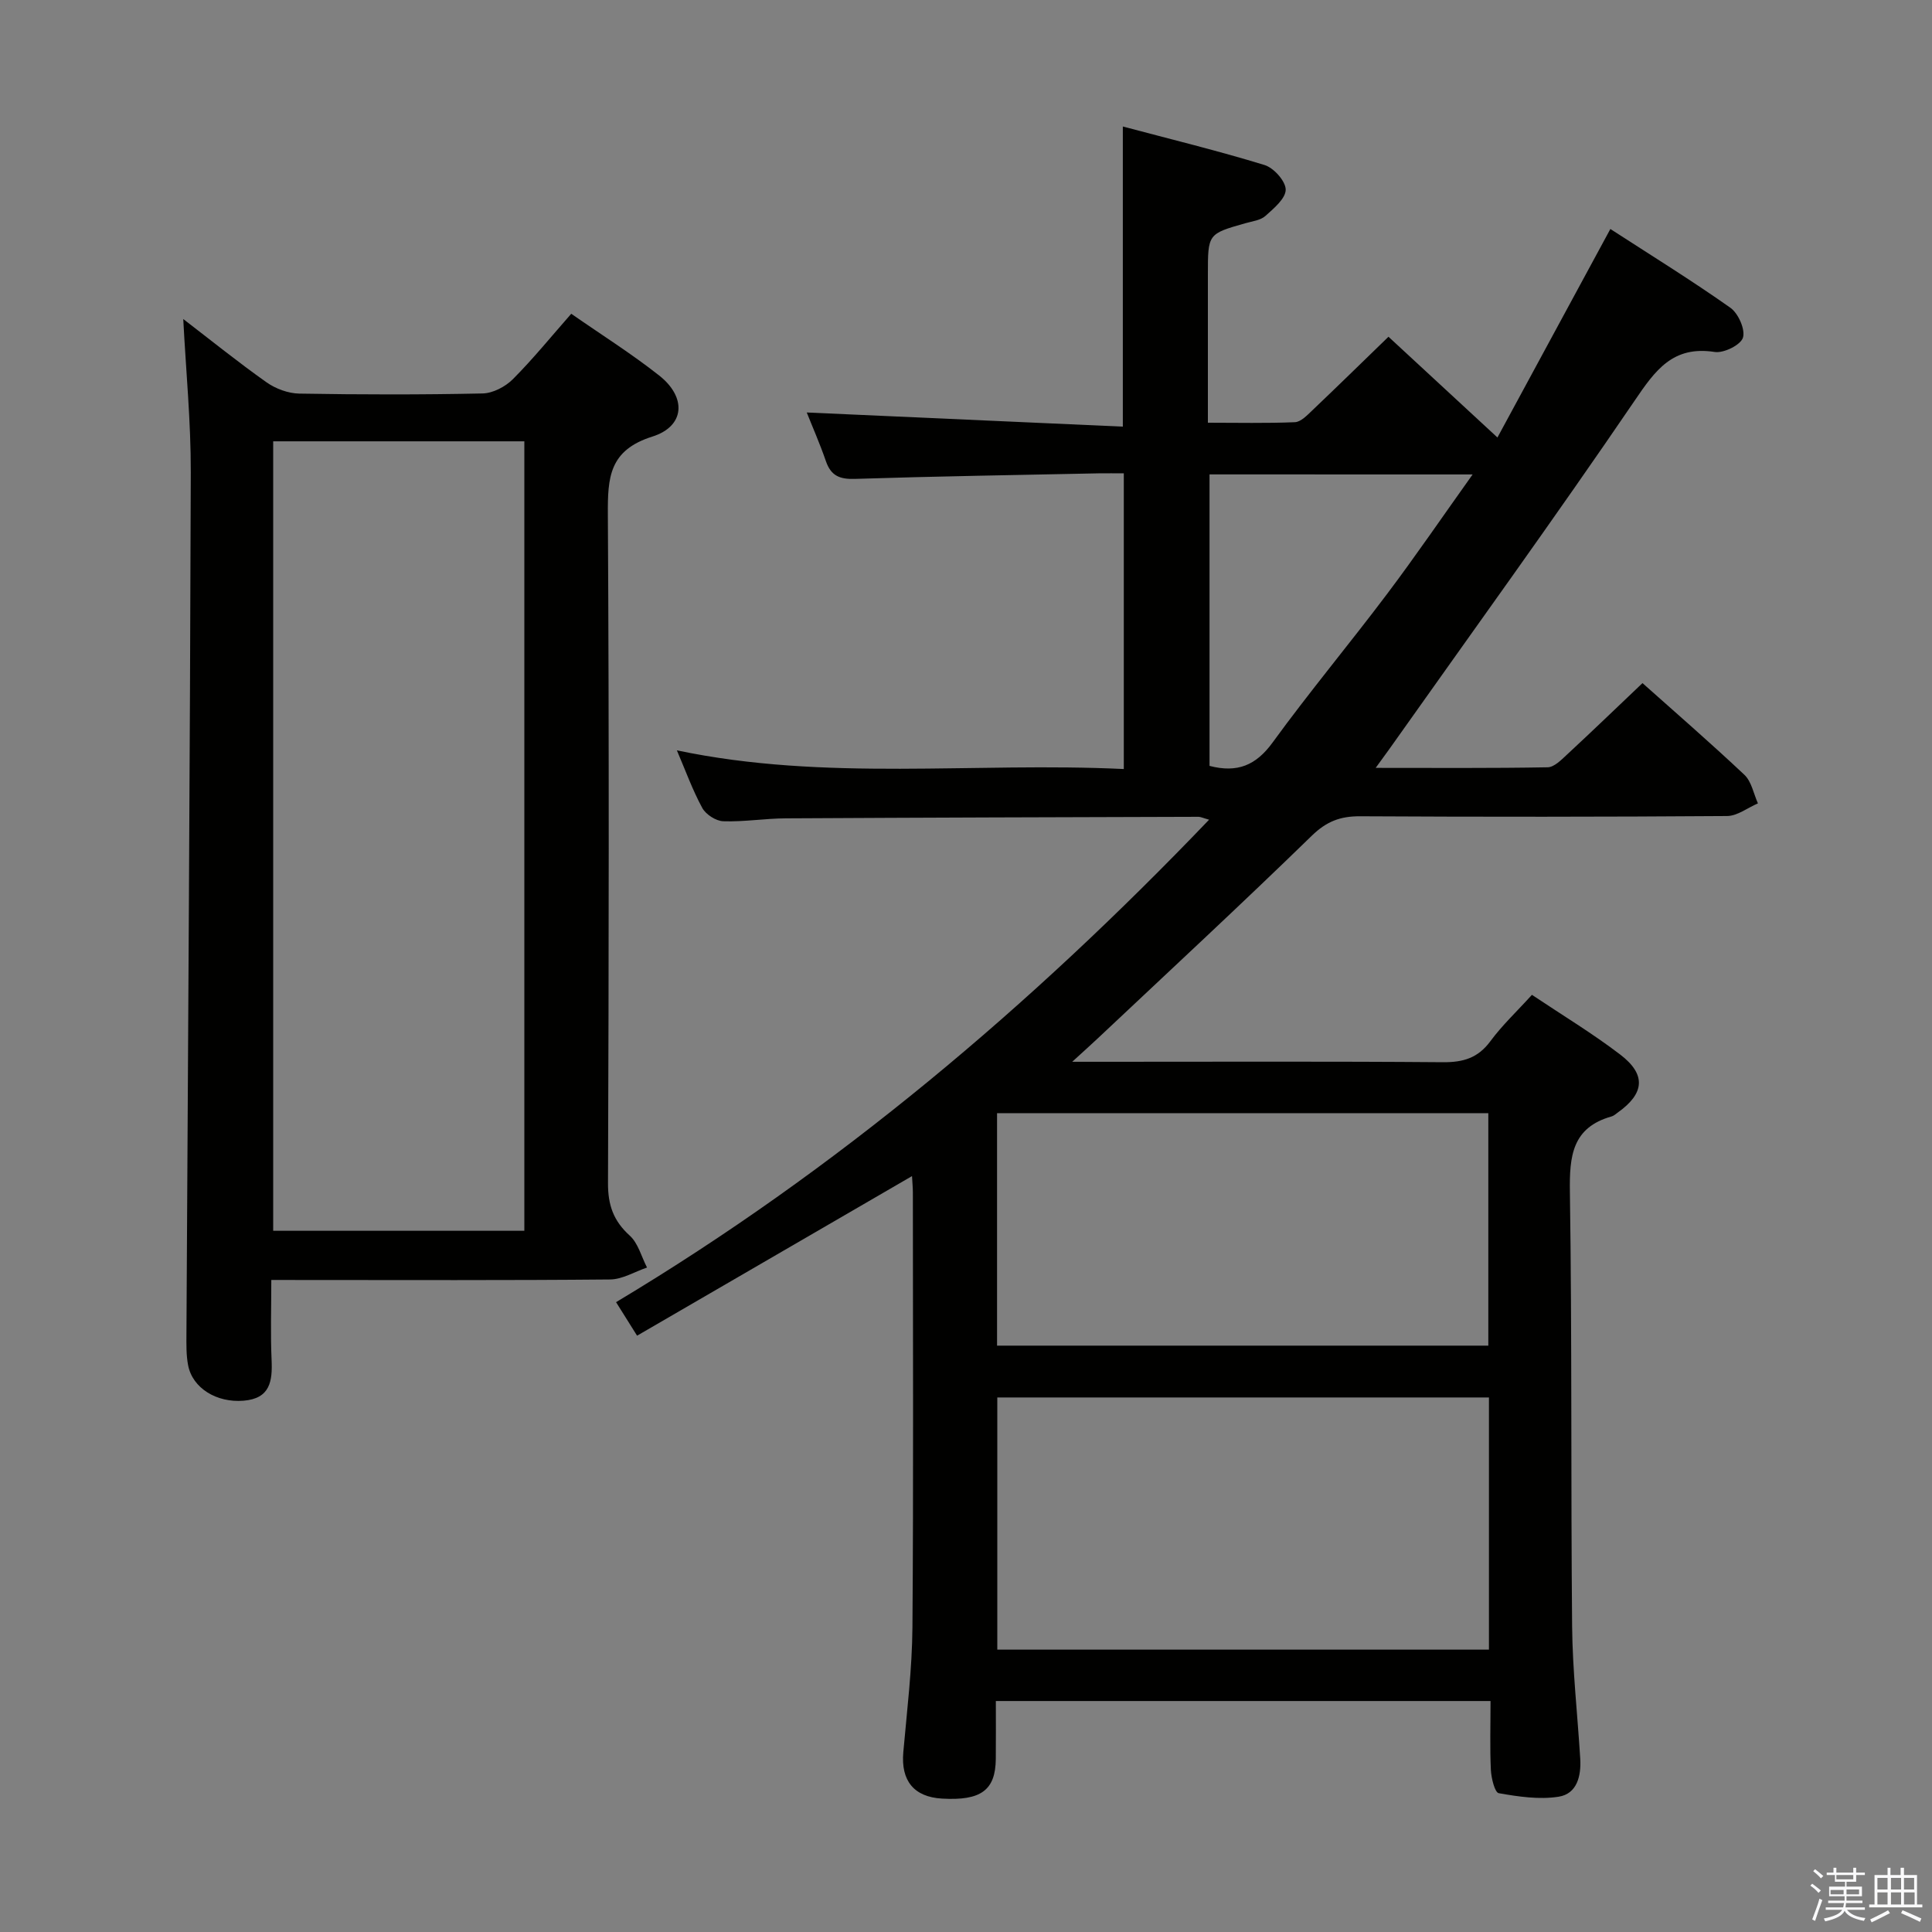 <svg enable-background="new 0 0 400 400" viewBox="0 0 400 400" xmlns="http://www.w3.org/2000/svg"><rect x="0" y="0" width="400" height="400" fill="#808080" stroke="none"/><path d="m374.8 390.4.4-.4c.7.5 1.3 1 1.8 1.4l-.5.5c-.5-.6-1.1-1.1-1.7-1.5zm1 7.3-.6-.3c.5-1.4 1.1-2.8 1.5-4.3.2.1.4.2.6.3-.5 1.3-1 2.8-1.5 4.3zm-.4-10.3.4-.4c.4.3 1 .8 1.7 1.4l-.5.5c-.4-.5-1-1-1.6-1.5zm2.5.3h1.7v-1h.6v1h3.5v-1h.6v1h1.8v.5h-1.8v1.4h-2v1h3.2v2h-3.2v.9h3.3v.5h-3.4c0 .3-.1.6-.1.9h4v.5h-3.7c.7.9 1.9 1.5 3.8 1.7-.1.2-.2.4-.3.6-2.1-.4-3.5-1.1-4-2.1-.4 1-1.8 1.7-4 2.2-.1-.2-.2-.4-.3-.6 2.1-.4 3.4-1 3.8-1.8h-3.4v-.5h3.6c.1-.3.1-.6.2-.9h-3.3v-.5h3.4c0-.3 0-.6 0-.9h-3.2v-2h3.3v-1h-2.1v-1.4h-1.7v-.5zm1.1 3.5v1h2.7c0-.3 0-.4 0-.4 0-.1 0-.2 0-.2 0-.1 0-.2 0-.3h-2.7zm1.2-3v.9h3.5v-.9zm4.7 3h-2.6v.6.4h2.6z" fill="#fafafb"/><path d="m393.6 386.7h.6v1.5h2.7v6.1h1.1v.6h-11v-.6h1.1v-6.1h2.7v-1.5h.6v1.5h2.1v-1.5zm-2.7 8.8.4.6c-1.2.6-2.5 1.3-3.8 1.9-.1-.2-.2-.4-.3-.6 1.2-.6 2.5-1.2 3.7-1.9zm-2.2-6.7v2.4h2.1v-2.4zm0 3v2.5h2.1v-2.5zm2.8-3v2.4h2.1v-2.4zm0 3v2.5h2.1v-2.5zm6 6.1c-1.4-.7-2.7-1.3-3.9-1.8l.3-.6c1.5.6 2.7 1.2 3.9 1.7zm-1.2-9.1h-2.1v2.4h2.1zm-2.1 3v2.5h2.2v-2.5z" fill="#fafafb"/><g fill="#010100"><path d="m308.6 352.18c-34.48 0-68.11 0-102.42 0 0 4.1.03 8.04-.01 11.97-.06 6.5-3.06 8.7-11.15 8.23-5.83-.34-8.52-3.73-8-9.6.76-8.6 1.82-17.22 1.89-25.83.23-29.99.09-59.99.09-89.98 0-1.1-.11-2.21-.18-3.47-19.06 11.07-37.81 21.95-56.92 33.04-1.59-2.54-2.78-4.44-4.35-6.94 45.72-27.4 85.8-61.26 122.78-99.89-1.32-.37-1.76-.6-2.19-.6-28.49.08-56.98.16-85.47.32-4.31.02-8.63.75-12.93.6-1.51-.05-3.6-1.4-4.34-2.75-2.03-3.73-3.48-7.77-5.26-11.93 30.78 6.49 61.6 2.39 92.53 3.87 0-20.61 0-40.54 0-61.22-1.75 0-3.5-.03-5.25 0-16.81.35-33.62.61-50.42 1.15-3.15.1-4.96-.64-6-3.66-1.27-3.68-2.85-7.26-3.97-10.09 21.78.98 43.45 1.95 65.44 2.93 0-21.2 0-41.2 0-62.14 9.96 2.65 19.74 5.03 29.35 7.98 1.91.59 4.36 3.34 4.37 5.09 0 1.84-2.46 3.89-4.2 5.45-1.02.91-2.73 1.1-4.16 1.51-7.74 2.2-7.75 2.19-7.75 10.55v30.75c6.17 0 12.1.14 18.01-.11 1.23-.05 2.53-1.42 3.58-2.42 5.17-4.92 10.27-9.91 15.8-15.27 7.17 6.63 14.55 13.45 22.56 20.86 7.87-14.52 15.44-28.51 23.38-43.17 8.34 5.4 16.77 10.61 24.85 16.31 1.64 1.16 3.12 4.51 2.6 6.19-.48 1.52-3.98 3.25-5.85 2.96-8.67-1.34-12.29 3.77-16.6 10.12-16.56 24.32-33.83 48.17-50.83 72.19-.73 1.03-1.48 2.04-2.76 3.8 12.43 0 24.01.09 35.6-.12 1.35-.02 2.82-1.52 3.98-2.6 5.23-4.85 10.37-9.8 15.66-14.83 6.78 6.05 14.08 12.37 21.1 18.99 1.48 1.39 1.9 3.91 2.8 5.91-2.13.91-4.26 2.61-6.4 2.62-25.33.18-50.65.19-75.98.05-4.07-.02-6.93 1.05-9.98 4.02-14.55 14.17-29.46 27.97-44.24 41.89-1.39 1.31-2.81 2.58-5.37 4.92h6.8c23.33 0 46.66-.1 69.98.09 4.19.03 7.24-.88 9.8-4.35 2.44-3.31 5.49-6.17 8.6-9.6 6.29 4.21 12.54 7.98 18.31 12.39 5.4 4.14 4.99 8.05-.54 11.98-.41.29-.8.67-1.26.8-8.21 2.3-8.76 8.25-8.65 15.64.45 29.98.18 59.98.46 89.97.09 9.12 1.12 18.23 1.68 27.34.22 3.61-.66 7.3-4.47 7.9-4.02.63-8.33-.01-12.4-.73-.82-.15-1.54-3.1-1.63-4.79-.22-4.63-.07-9.27-.07-14.29zm-102.12-62.85v52.21h101.79c0-17.51 0-34.75 0-52.21-34.04 0-67.77 0-101.79 0zm-.05-10.73h101.71c0-16.24 0-32.25 0-48.13-34.17 0-67.9 0-101.71 0zm43.99-180.38v60.35c5.77 1.5 9.62-.12 13.05-4.83 7.61-10.47 15.93-20.43 23.72-30.78 5.95-7.9 11.52-16.07 17.7-24.73-18.72-.01-36.42-.01-54.47-.01z"/><path d="m56.17 265c0 5.96-.18 11.26.06 16.55.2 4.45-.31 8-5.8 8.45-5.57.46-10.59-2.59-11.49-7.37-.4-2.1-.35-4.31-.34-6.47.32-59.44.74-118.88.9-178.32.03-10.55-1.01-21.1-1.56-31.79 5.61 4.31 11.3 8.9 17.25 13.11 1.89 1.33 4.48 2.29 6.76 2.33 12.66.22 25.32.24 37.97-.03 2.14-.05 4.7-1.39 6.26-2.95 4.2-4.21 7.96-8.86 12.09-13.55 6.29 4.38 12.5 8.28 18.22 12.8 5.69 4.49 5.35 10.49-1.43 12.63-8.97 2.83-9.25 8.5-9.21 16.14.27 46.14.2 92.28.03 138.42-.02 4.55 1.13 7.82 4.5 10.87 1.75 1.58 2.42 4.37 3.58 6.61-2.54.86-5.08 2.44-7.63 2.47-21.32.2-42.64.11-63.96.11-1.81-.01-3.63-.01-6.2-.01zm52.39-10.18c0-54.88 0-109.21 0-163.45-17.59 0-34.81 0-52 0v163.45z"/></g></svg>